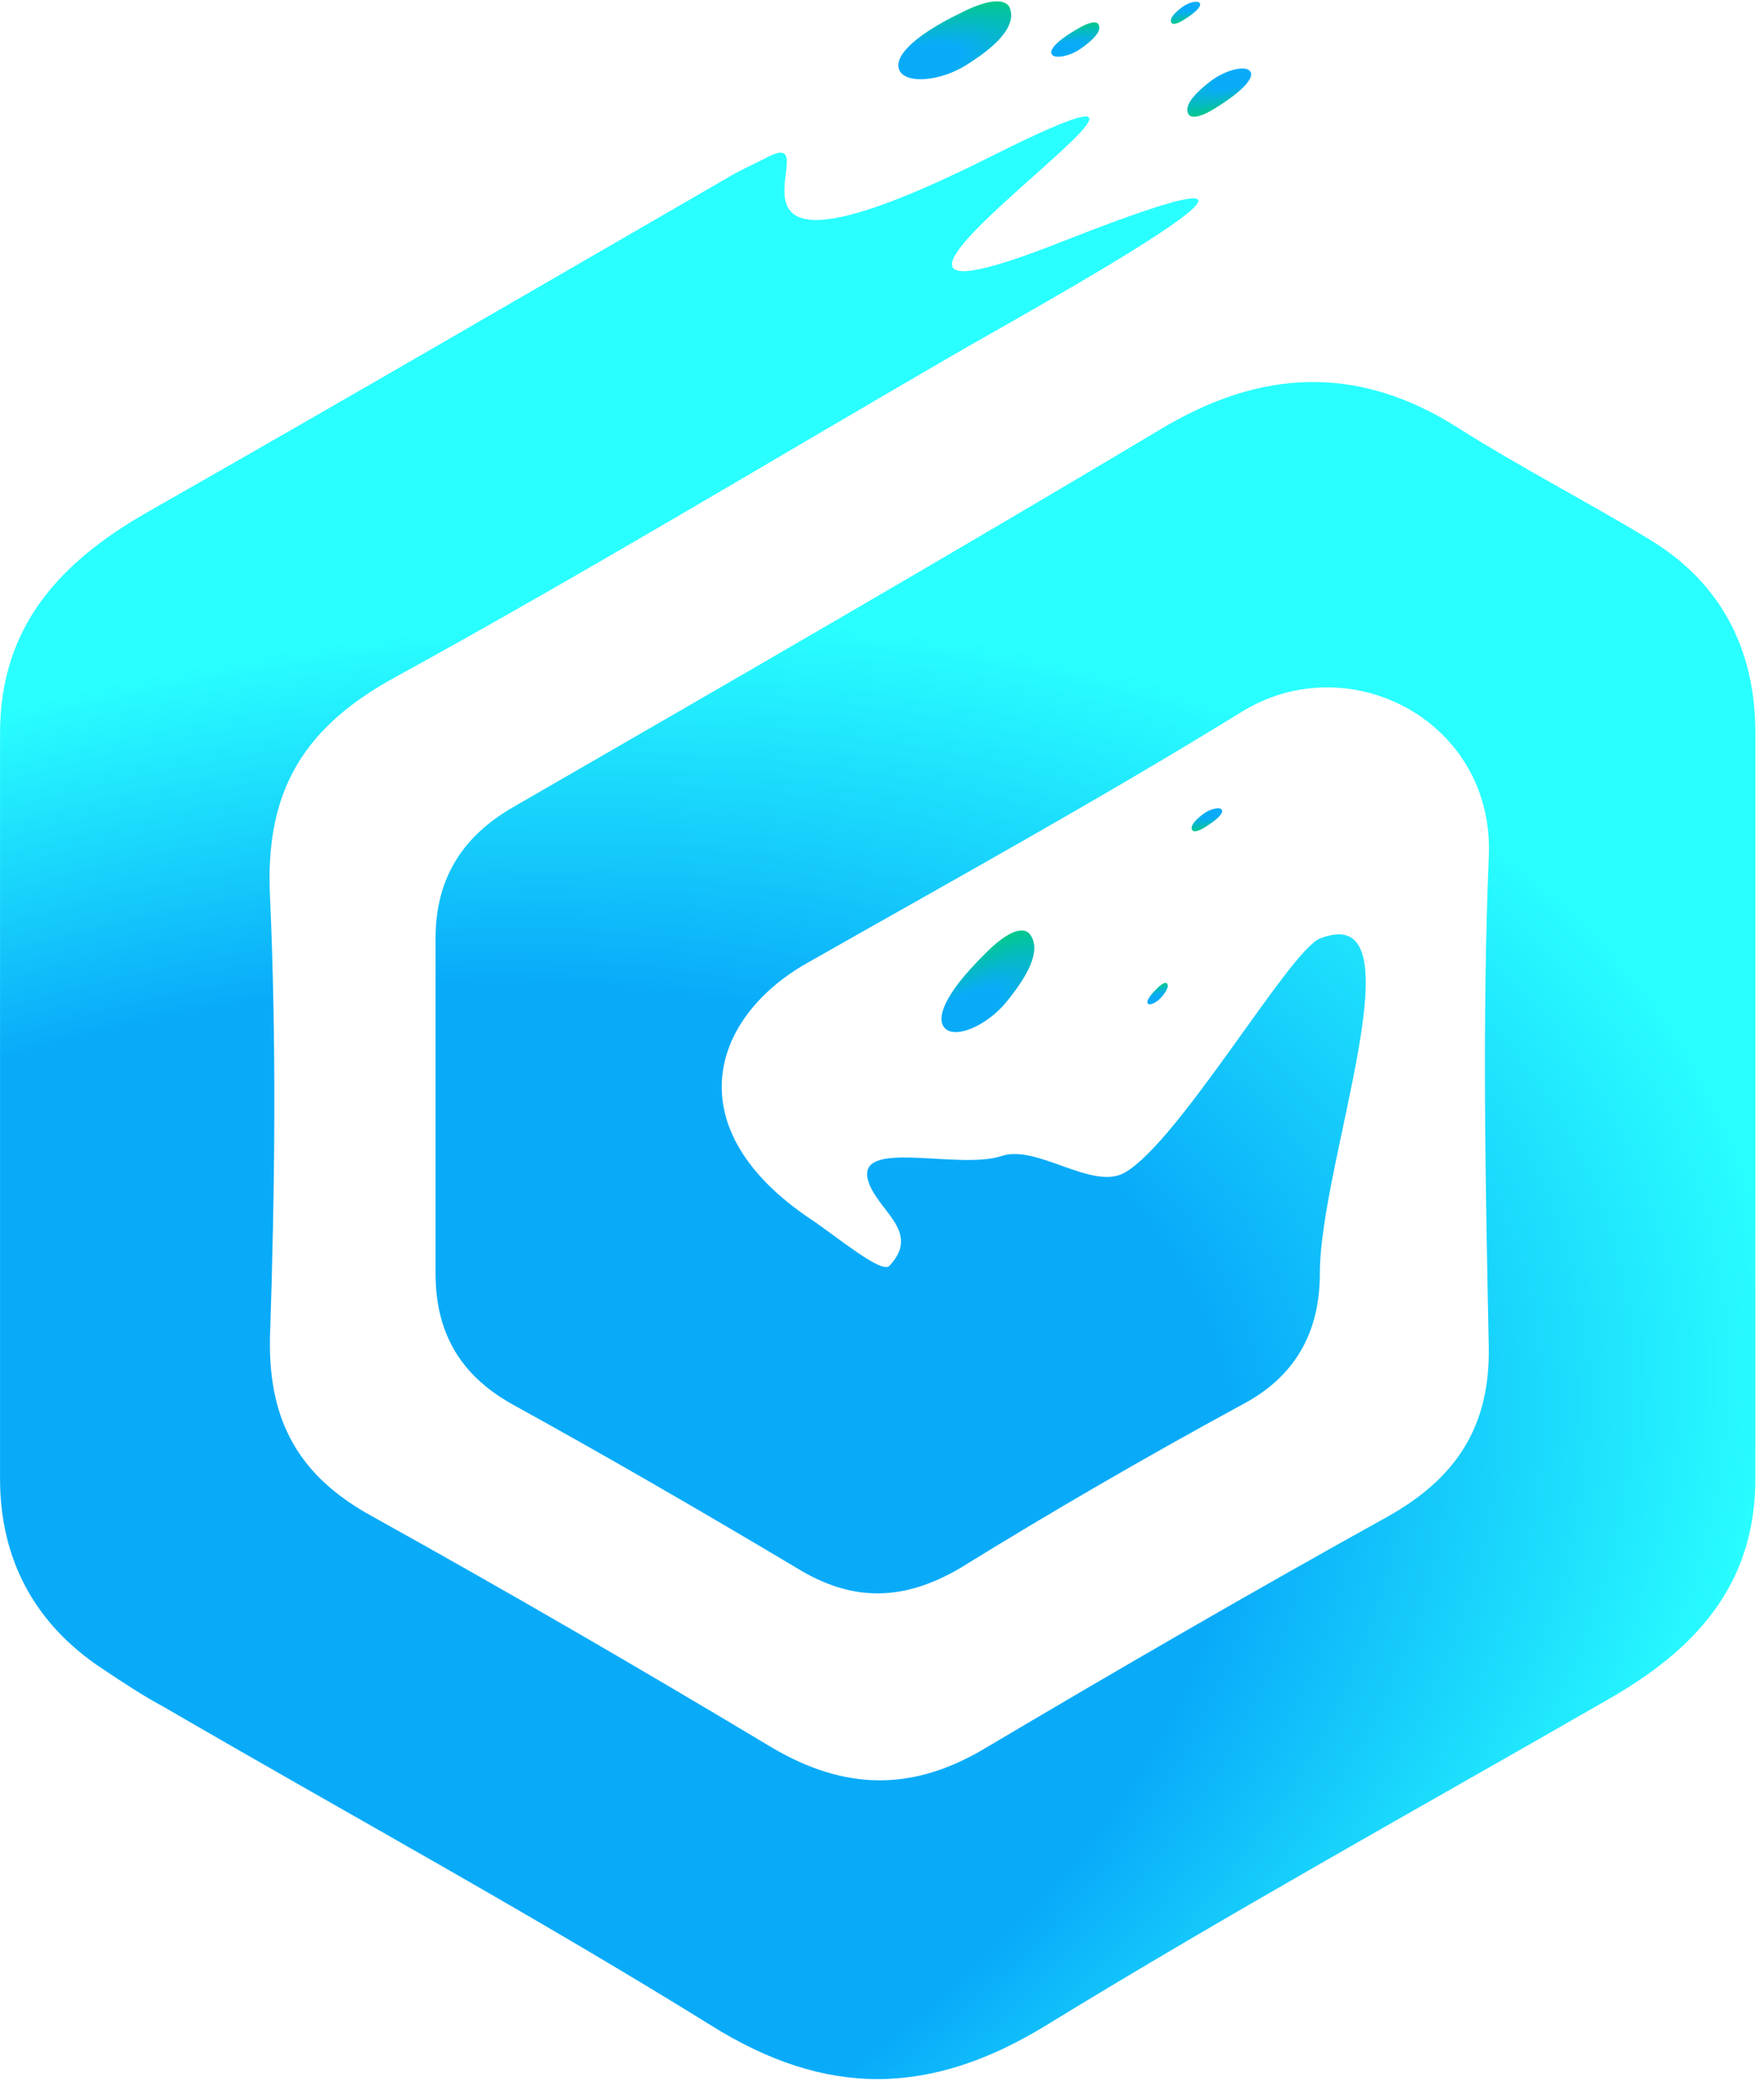 <svg width="54" height="64" viewBox="0 0 54 64" fill="none" xmlns="http://www.w3.org/2000/svg">
<path d="M27.553 2.188C27.315 1.805 27.862 1.146 29.413 0.395C30.379 -0.099 30.826 -0.007 30.918 0.256C31.079 0.719 30.71 1.288 29.561 2.002C28.795 2.478 27.791 2.57 27.553 2.188Z" fill="url(#paint0_radial_668_4413)"/>
<path d="M32.213 1.682C32.091 1.557 32.307 1.277 32.964 0.896C33.373 0.648 33.575 0.652 33.627 0.744C33.719 0.904 33.579 1.139 33.098 1.48C32.778 1.707 32.335 1.808 32.213 1.682Z" fill="url(#paint1_radial_668_4413)"/>
<path d="M38.252 2.162C38.423 2.326 38.146 2.715 37.276 3.264C36.735 3.619 36.461 3.623 36.386 3.502C36.255 3.289 36.433 2.965 37.066 2.48C37.488 2.157 38.081 1.998 38.252 2.162Z" fill="url(#paint2_radial_668_4413)"/>
<path d="M36.717 0.083C36.796 0.158 36.669 0.337 36.269 0.588C36.021 0.751 35.895 0.753 35.861 0.698C35.801 0.6 35.882 0.451 36.173 0.229C36.367 0.081 36.639 0.008 36.717 0.083Z" fill="url(#paint3_radial_668_4413)"/>
<path d="M35.151 30.728C35.076 30.682 35.146 30.52 35.418 30.255C35.586 30.085 35.684 30.062 35.721 30.1C35.785 30.166 35.745 30.297 35.554 30.521C35.427 30.67 35.225 30.774 35.151 30.728Z" fill="url(#paint4_radial_668_4413)"/>
<path d="M37.39 24.77C37.472 24.849 37.339 25.035 36.923 25.297C36.665 25.466 36.534 25.468 36.498 25.41C36.435 25.309 36.52 25.154 36.823 24.922C37.025 24.768 37.308 24.692 37.39 24.77Z" fill="url(#paint5_radial_668_4413)"/>
<path d="M28.955 31.498C28.607 31.211 28.914 30.412 30.143 29.205C30.901 28.427 31.353 28.371 31.524 28.591C31.826 28.978 31.658 29.635 30.798 30.679C30.224 31.375 29.303 31.784 28.955 31.498Z" fill="url(#paint6_radial_668_4413)"/>
<path d="M27.226 38.745C28.212 37.694 26.871 37.078 26.581 36.155C26.162 34.819 29.342 35.826 30.669 35.381C31.745 35.02 33.447 36.453 34.432 35.891C36.098 34.938 39.484 29.089 40.404 28.727C43.564 27.482 40.404 35.57 40.404 38.967C40.404 40.792 39.643 42.16 37.97 43.022C35.081 44.594 32.191 46.267 29.403 47.99C27.68 49.004 26.108 49.055 24.384 47.99C21.495 46.267 18.605 44.594 15.665 42.972C14.043 42.059 13.333 40.741 13.333 38.967C13.333 35.57 13.333 32.123 13.333 28.727C13.333 26.902 14.144 25.584 15.767 24.671C22.357 20.869 28.947 17.067 35.486 13.164C38.579 11.288 41.57 11.136 44.662 13.113C46.588 14.33 48.565 15.344 50.492 16.51C52.671 17.828 53.736 19.855 53.736 22.441C53.736 30.045 53.736 37.649 53.736 45.253C53.736 48.548 51.86 50.525 49.174 52.046C43.445 55.341 37.666 58.535 32.039 61.982C28.491 64.162 25.297 64.212 21.748 61.982C16.274 58.585 10.596 55.493 5.02 52.248C4.361 51.894 3.752 51.488 3.144 51.083C1.066 49.714 0.001 47.737 0.001 45.253C0.001 37.649 0.001 30.045 0.001 22.441C0.001 19.146 1.877 17.169 4.563 15.648C10.444 12.302 16.274 8.906 22.154 5.509C22.56 5.256 23.016 5.053 23.421 4.85C25.703 3.583 20.532 9.704 30.316 4.799C40.099 -0.105 22.154 11.478 32.445 7.422C42.736 3.367 31.329 9.615 29.15 10.883C23.472 14.178 17.845 17.574 12.117 20.717C9.329 22.238 8.112 24.164 8.264 27.409C8.467 31.921 8.416 36.432 8.264 40.944C8.213 43.529 9.176 45.202 11.407 46.419C15.513 48.7 19.619 51.083 23.675 53.516C25.855 54.783 27.882 54.834 30.062 53.566C34.168 51.133 38.275 48.751 42.482 46.419C44.56 45.253 45.625 43.681 45.574 41.197C45.473 36.229 45.372 31.211 45.574 26.243C45.777 22.086 41.316 19.754 38.021 21.782C33.661 24.468 29.15 26.953 24.689 29.487C21.748 31.16 20.687 34.562 24.841 37.331C25.601 37.838 26.986 39.001 27.226 38.745Z" fill="url(#paint7_radial_668_4413)"/>
<defs>
<radialGradient id="paint0_radial_668_4413" cx="0" cy="0" r="1" gradientUnits="userSpaceOnUse" gradientTransform="translate(27.844 2.036) rotate(165.766) scale(7.571 2.581)">
<stop offset="0.218" stop-color="#09ABF9"/>
<stop offset="0.685" stop-color="#01CC7F"/>
</radialGradient>
<radialGradient id="paint1_radial_668_4413" cx="0" cy="0" r="1" gradientUnits="userSpaceOnUse" gradientTransform="translate(32.336 1.607) rotate(159.703) scale(3.394 0.963)">
<stop offset="0.218" stop-color="#09ABF9"/>
<stop offset="0.685" stop-color="#01CC7F"/>
</radialGradient>
<radialGradient id="paint2_radial_668_4413" cx="0" cy="0" r="1" gradientUnits="userSpaceOnUse" gradientTransform="translate(38.09 2.27) rotate(-22.405) scale(4.594 1.303)">
<stop offset="0.218" stop-color="#09ABF9"/>
<stop offset="0.685" stop-color="#01CC7F"/>
</radialGradient>
<radialGradient id="paint3_radial_668_4413" cx="0" cy="0" r="1" gradientUnits="userSpaceOnUse" gradientTransform="translate(36.643 0.133) rotate(-22.405) scale(2.108 0.598)">
<stop offset="0.218" stop-color="#09ABF9"/>
<stop offset="0.685" stop-color="#01CC7F"/>
</radialGradient>
<radialGradient id="paint4_radial_668_4413" cx="0" cy="0" r="1" gradientUnits="userSpaceOnUse" gradientTransform="translate(35.201 30.676) rotate(145.501) scale(1.696 0.481)">
<stop offset="0.218" stop-color="#09ABF9"/>
<stop offset="0.685" stop-color="#01CC7F"/>
</radialGradient>
<radialGradient id="paint5_radial_668_4413" cx="0" cy="0" r="1" gradientUnits="userSpaceOnUse" gradientTransform="translate(37.312 24.822) rotate(-22.405) scale(2.195 0.623)">
<stop offset="0.218" stop-color="#09ABF9"/>
<stop offset="0.685" stop-color="#01CC7F"/>
</radialGradient>
<radialGradient id="paint6_radial_668_4413" cx="0" cy="0" r="1" gradientUnits="userSpaceOnUse" gradientTransform="translate(29.182 31.261) rotate(147.105) scale(7.571 2.581)">
<stop offset="0.218" stop-color="#09ABF9"/>
<stop offset="0.685" stop-color="#01CC7F"/>
</radialGradient>
<radialGradient id="paint7_radial_668_4413" cx="0" cy="0" r="1" gradientUnits="userSpaceOnUse" gradientTransform="translate(5.112 51.823) rotate(163.798) scale(116.745 69.43)">
<stop offset="0.295" stop-color="#09ABF9"/>
<stop offset="0.446" stop-color="#29FFFF"/>
</radialGradient>
</defs>
</svg>
